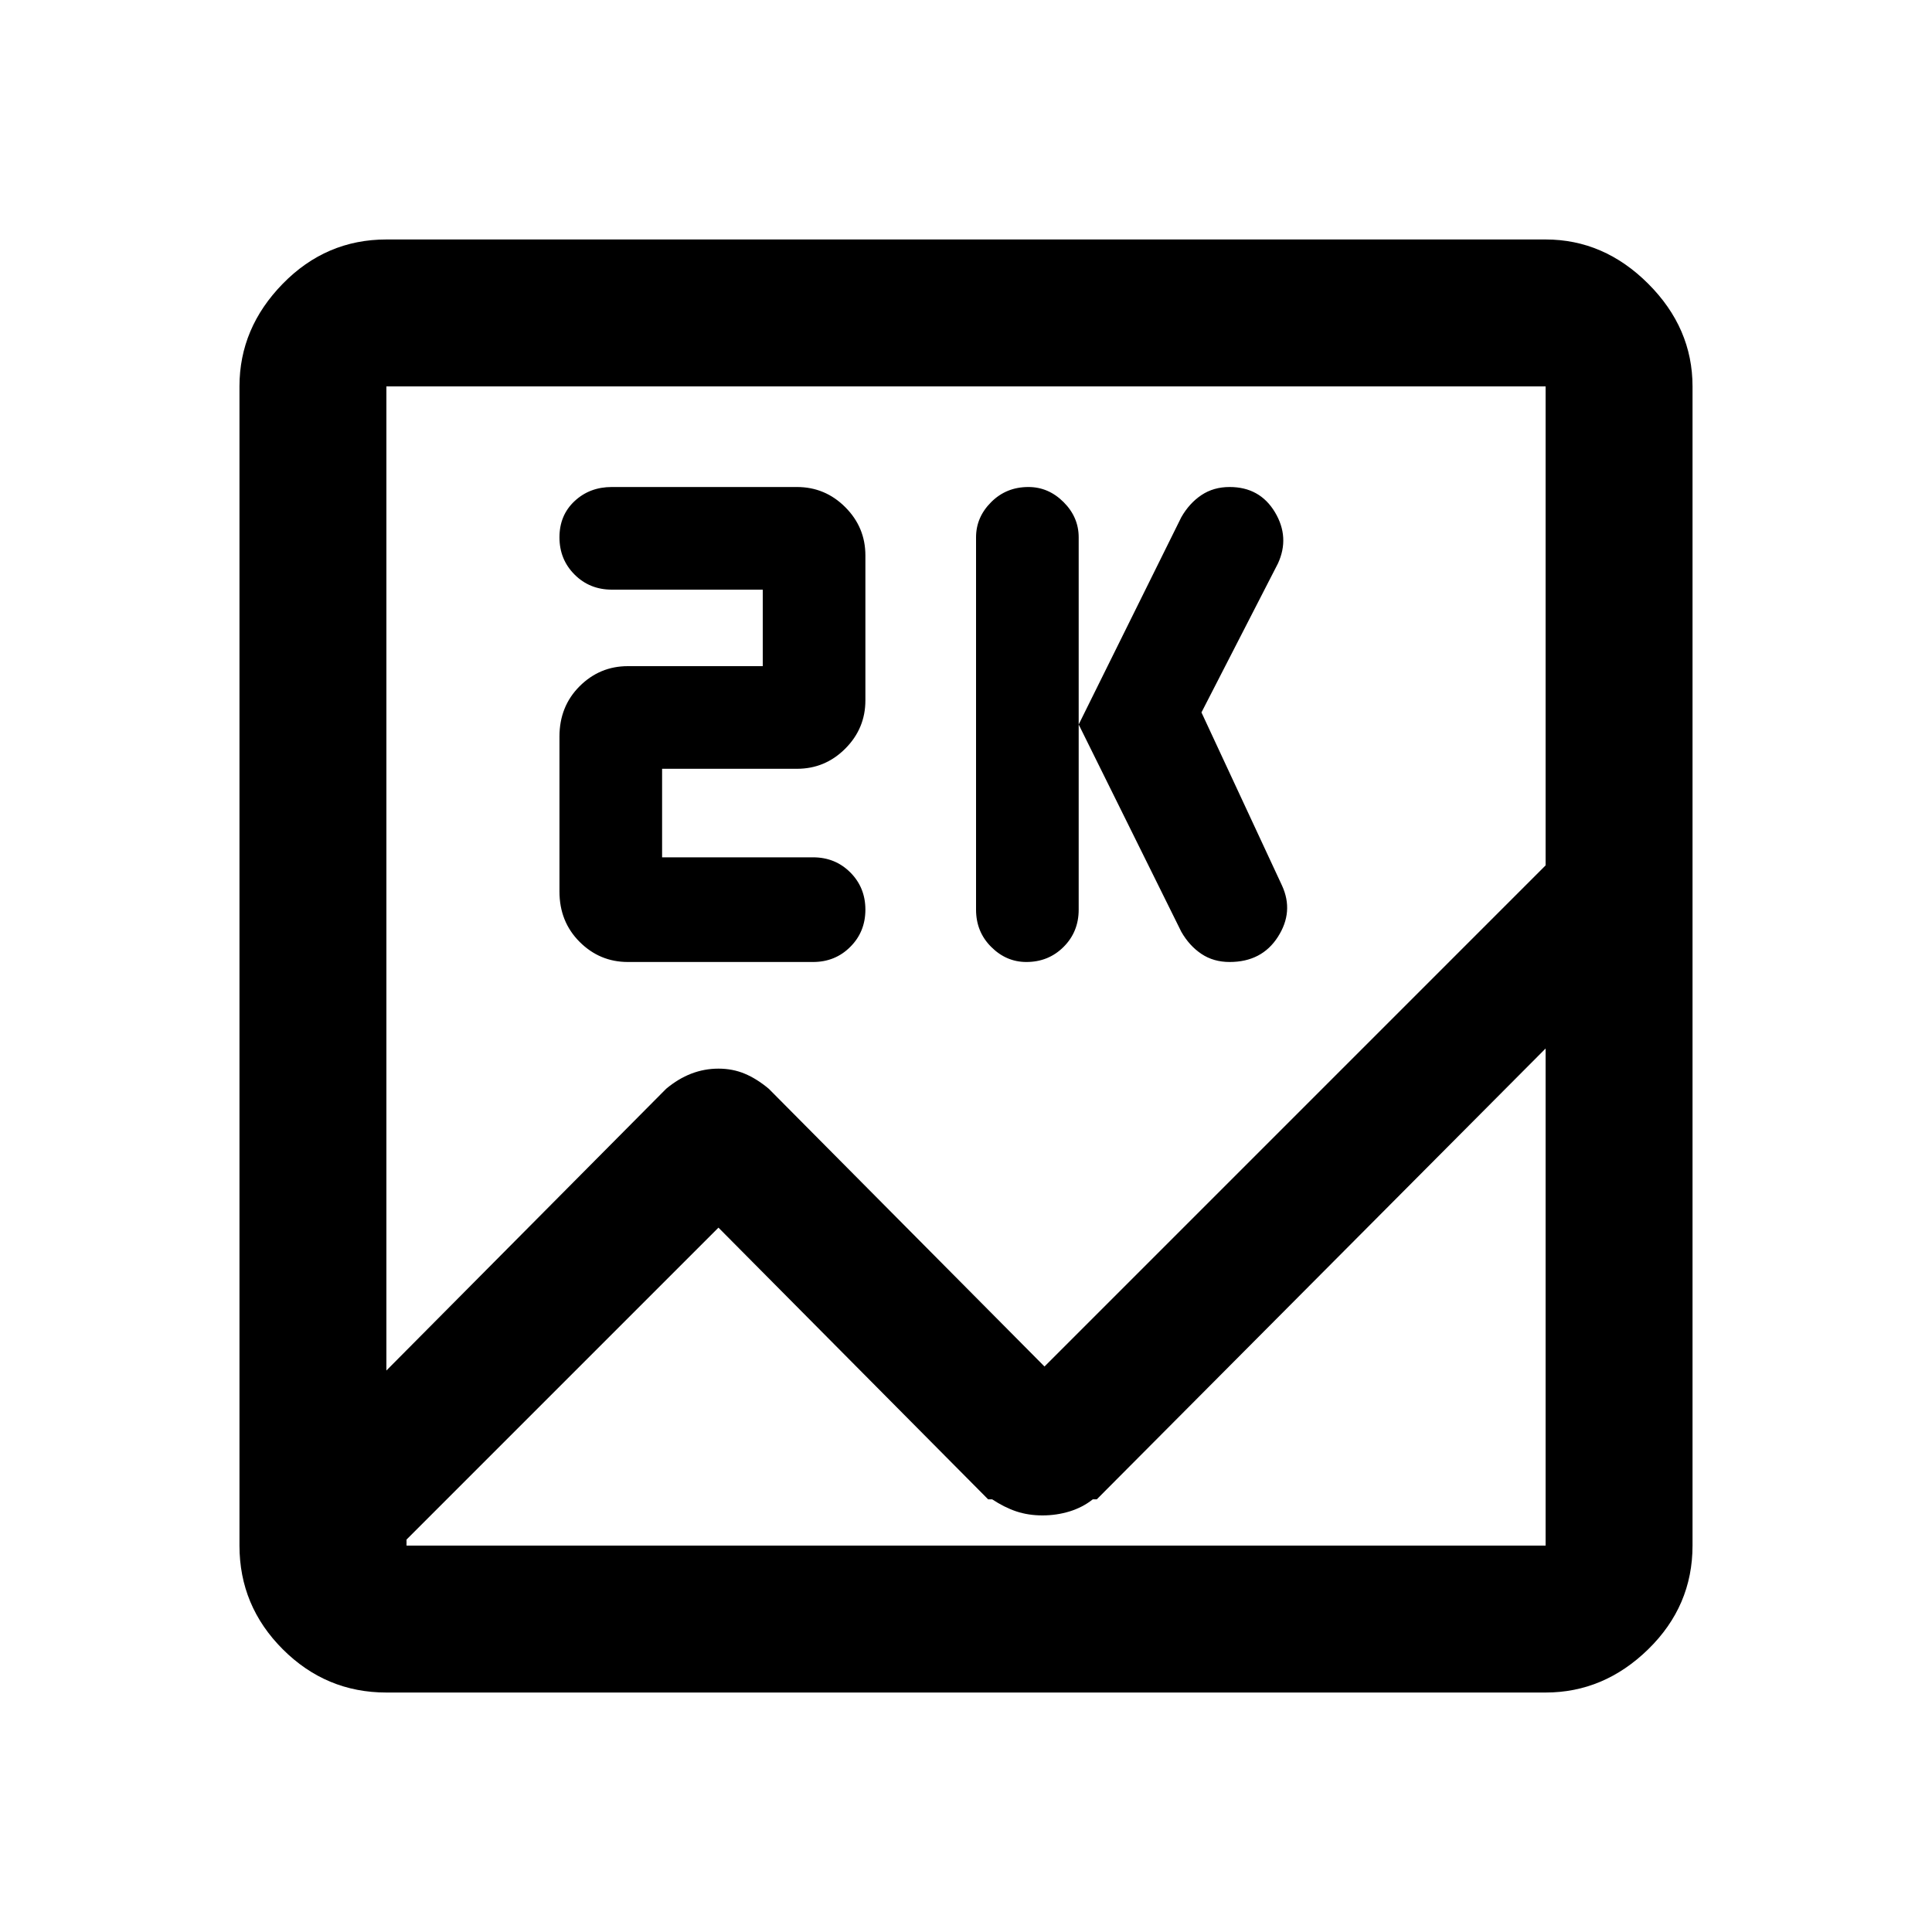 <svg xmlns="http://www.w3.org/2000/svg" height="40" width="40"><path d="M8 35.042Q6.75 35.042 5.854 34.146Q4.958 33.25 4.958 32V8Q4.958 6.792 5.854 5.875Q6.75 4.958 8 4.958H32Q33.208 4.958 34.125 5.875Q35.042 6.792 35.042 8V32Q35.042 33.25 34.125 34.146Q33.208 35.042 32 35.042ZM21.625 28.292 32 17.917V8Q32 8 32 8Q32 8 32 8H8Q8 8 8 8Q8 8 8 8V28.375L13.792 22.542Q14.042 22.333 14.312 22.229Q14.583 22.125 14.875 22.125Q15.167 22.125 15.417 22.229Q15.667 22.333 15.917 22.542ZM21.25 19.917Q20.833 19.917 20.521 19.604Q20.208 19.292 20.208 18.833V11.125Q20.208 10.708 20.521 10.396Q20.833 10.083 21.292 10.083Q21.708 10.083 22.021 10.396Q22.333 10.708 22.333 11.125V18.833Q22.333 19.292 22.021 19.604Q21.708 19.917 21.25 19.917ZM25.458 19.917Q25.125 19.917 24.875 19.75Q24.625 19.583 24.458 19.292L22.333 15L24.458 10.708Q24.625 10.417 24.875 10.25Q25.125 10.083 25.458 10.083Q26.083 10.083 26.396 10.604Q26.708 11.125 26.458 11.667L24.875 14.75L26.542 18.333Q26.792 18.875 26.458 19.396Q26.125 19.917 25.458 19.917ZM13 19.917Q12.417 19.917 12 19.5Q11.583 19.083 11.583 18.458V15.25Q11.583 14.625 12 14.208Q12.417 13.792 13 13.792H15.792V12.208H12.667Q12.208 12.208 11.896 11.896Q11.583 11.583 11.583 11.125Q11.583 10.667 11.896 10.375Q12.208 10.083 12.667 10.083H16.5Q17.083 10.083 17.5 10.5Q17.917 10.917 17.917 11.5V14.5Q17.917 15.083 17.5 15.5Q17.083 15.917 16.5 15.917H13.708V17.75H16.833Q17.292 17.75 17.604 18.062Q17.917 18.375 17.917 18.833Q17.917 19.292 17.604 19.604Q17.292 19.917 16.833 19.917ZM14.875 25.417 8.417 31.875Q8.417 31.875 8.417 31.938Q8.417 32 8.417 32H32Q32 32 32 32Q32 32 32 32V21.708L22.708 31.042H22.625Q22.417 31.208 22.146 31.292Q21.875 31.375 21.583 31.375Q21.292 31.375 21.042 31.292Q20.792 31.208 20.542 31.042H20.458ZM8 28.917Q8 29.833 8 30.229Q8 30.625 8 29.917V31.875Q8 31.875 8 31.938Q8 32 8 32Q8 32.125 8 32.167Q8 32.208 8 32.208Q8 32.208 8 32.167Q8 32.125 8 32Q8 32 8 32Q8 32 8 32V21.708V22.125Q8 21.958 8 21.729Q8 21.5 8 21.167Q8 20.292 8 19.938Q8 19.583 8 20.208V17.917V8Q8 8 8 8Q8 8 8 8Q8 8 8 8Q8 8 8 8V28.375V27.958Q8 28.208 8 28.438Q8 28.667 8 28.917Z"/></svg>